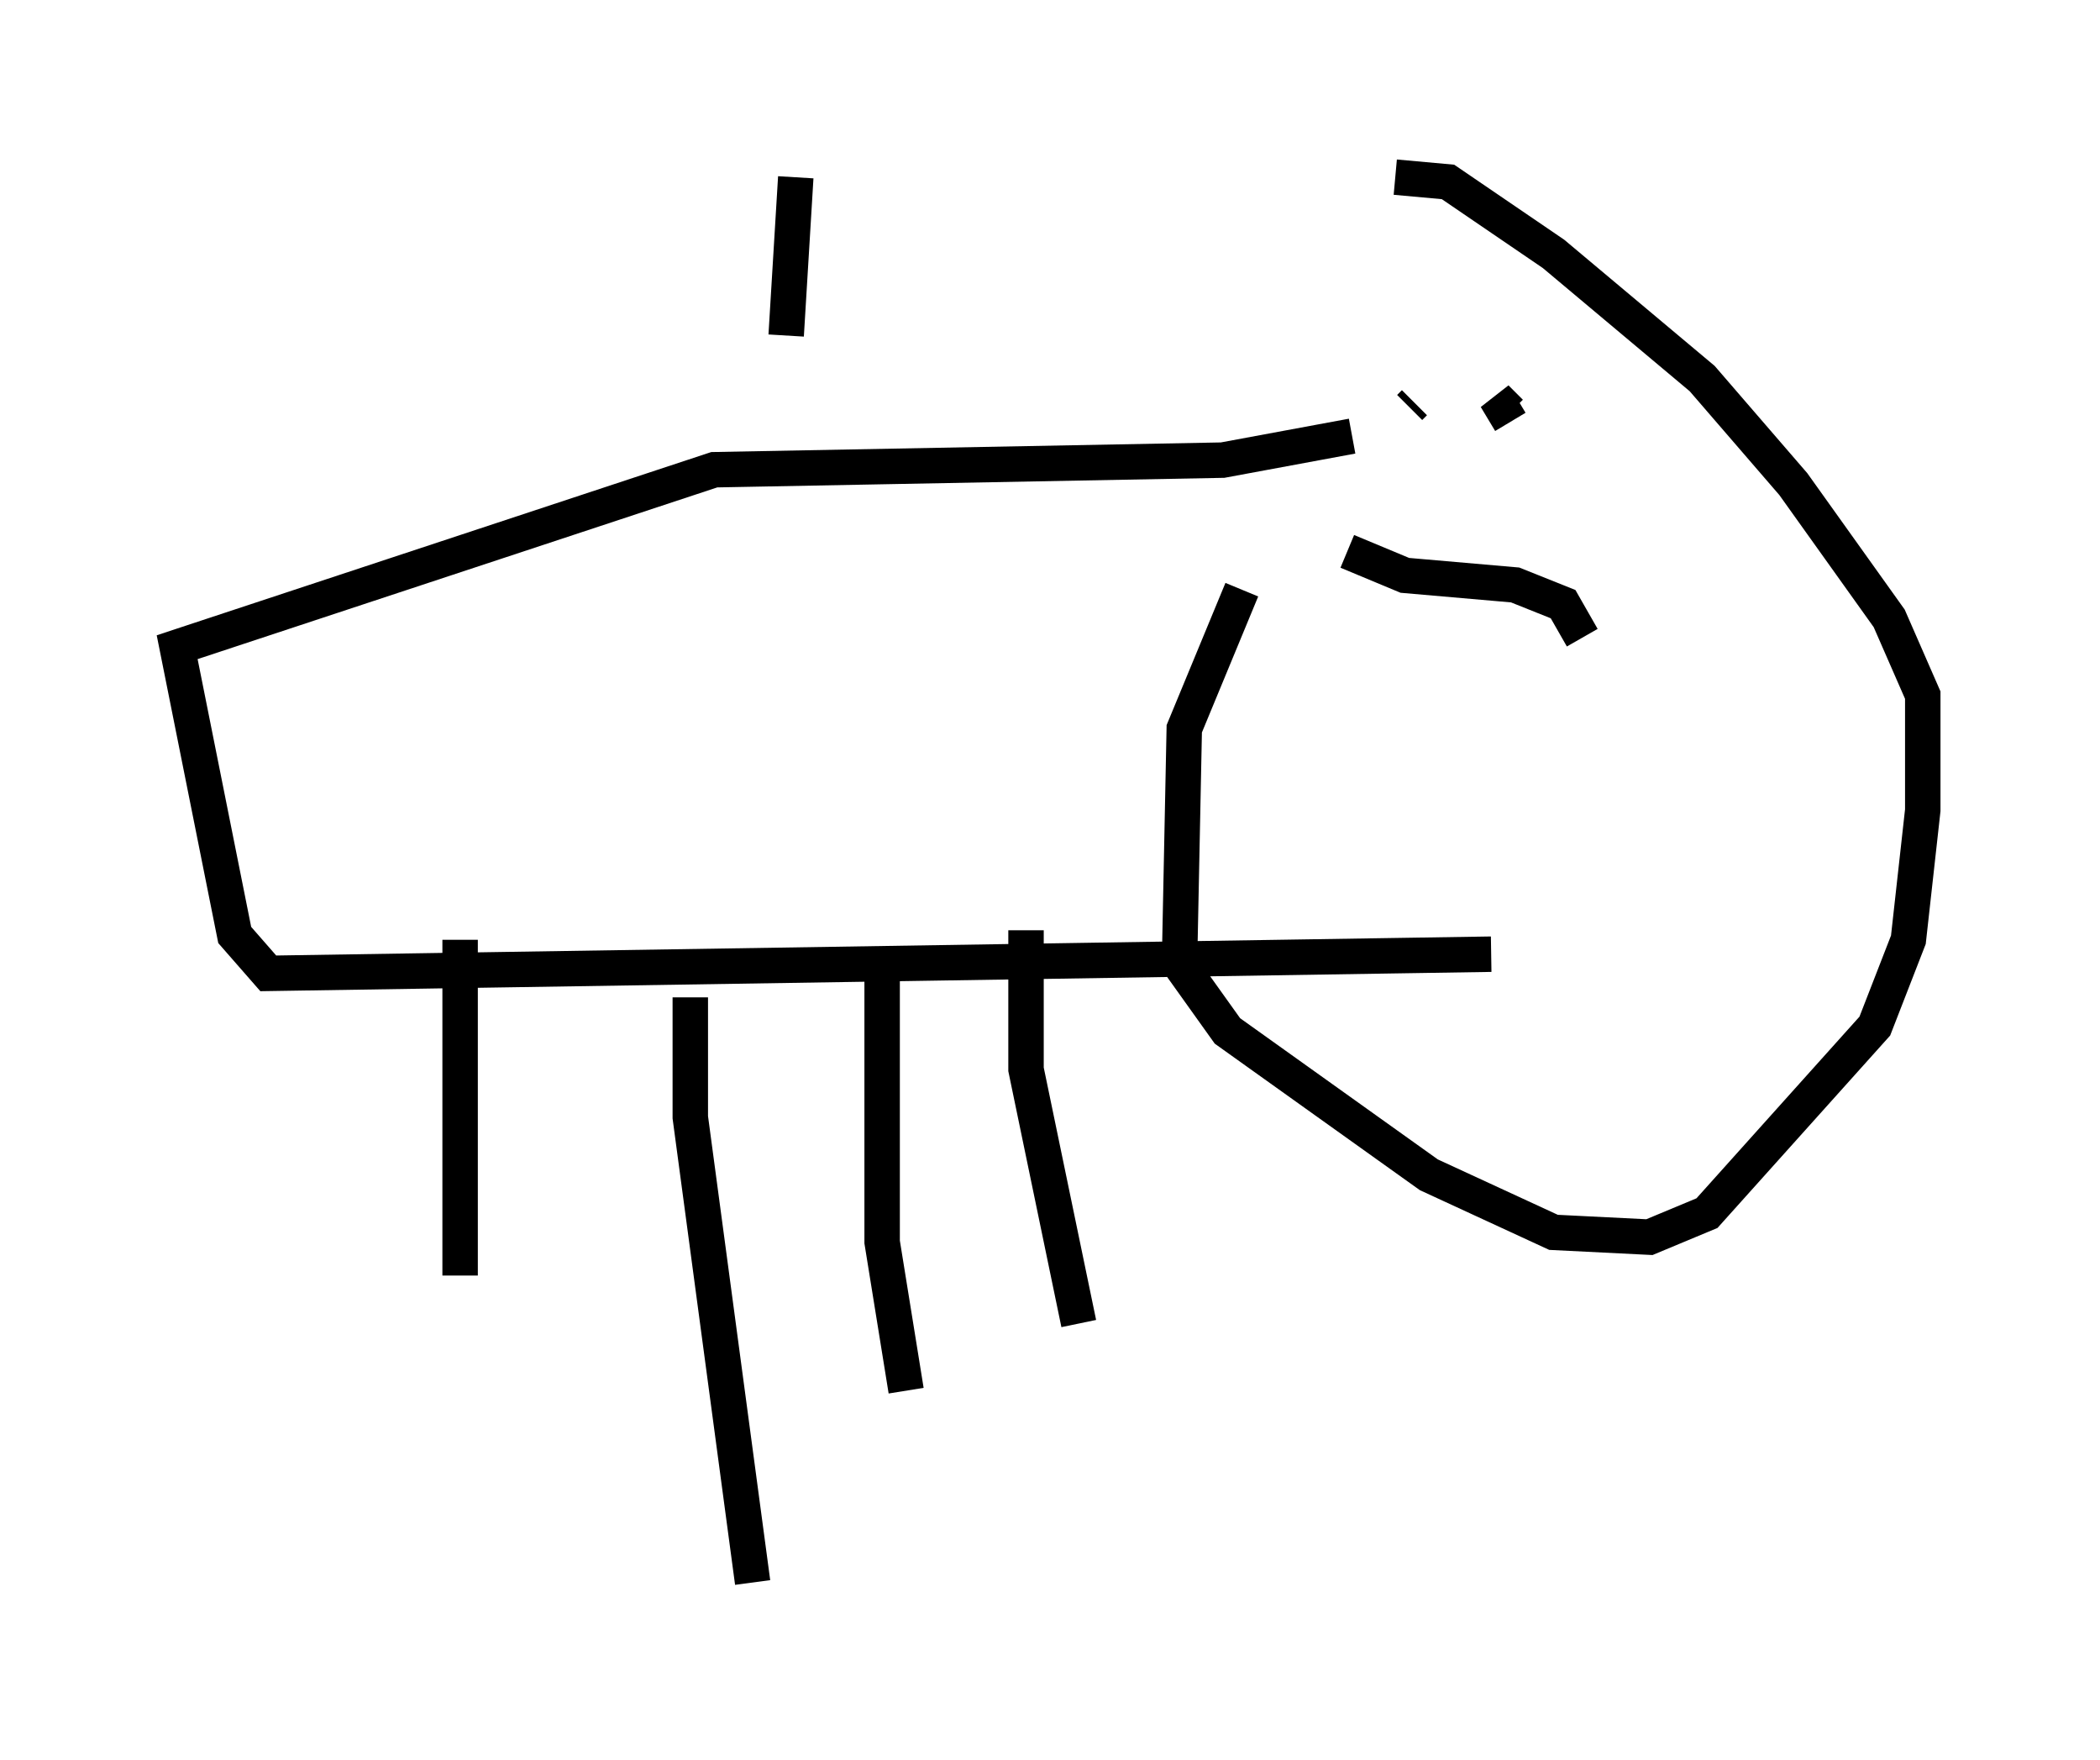 <?xml version="1.0" encoding="utf-8" ?>
<svg baseProfile="full" height="49.648" version="1.1" width="59.255" xmlns="http://www.w3.org/2000/svg" xmlns:ev="http://www.w3.org/2001/xml-events" xmlns:xlink="http://www.w3.org/1999/xlink"><defs /><rect fill="white" height="49.648" width="59.255" x="0" y="0" /><path d="M39.37, 9.059 m-4.33, 7.578 l-1.624, 3.924 -0.135, 6.631 l1.353, 1.894 5.683, 4.059 l3.518, 1.624 2.706, 0.135 l1.624, -0.677 4.736, -5.277 l0.947, -2.436 0.406, -3.654 l0.0, -3.248 -0.947, -2.165 l-2.706, -3.789 -2.571, -2.977 l-4.195, -3.518 -2.977, -2.03 l-1.488, -0.135 m-1.218, 7.307 l-3.654, 0.677 -14.344, 0.271 l-15.155, 5.007 1.624, 8.119 l0.947, 1.083 34.506, -0.541 m-29.093, -0.406 l0.0, 9.472 m6.495, -7.848 l0.0, 3.383 1.759, 13.126 m3.654, -17.591 l0.0, 7.984 0.677, 4.195 m3.383, -12.99 l0.0, 3.924 1.488, 7.172 m9.337, -25.845 l0.135, -0.135 m2.706, 0.541 l-0.406, -0.677 0.406, 0.406 m-4.601, 3.924 l1.624, 0.677 3.112, 0.271 l1.353, 0.541 0.541, 0.947 m-22.463, -8.525 l0.271, -4.465 " fill="none" stroke="black" stroke-width="1" /></svg>